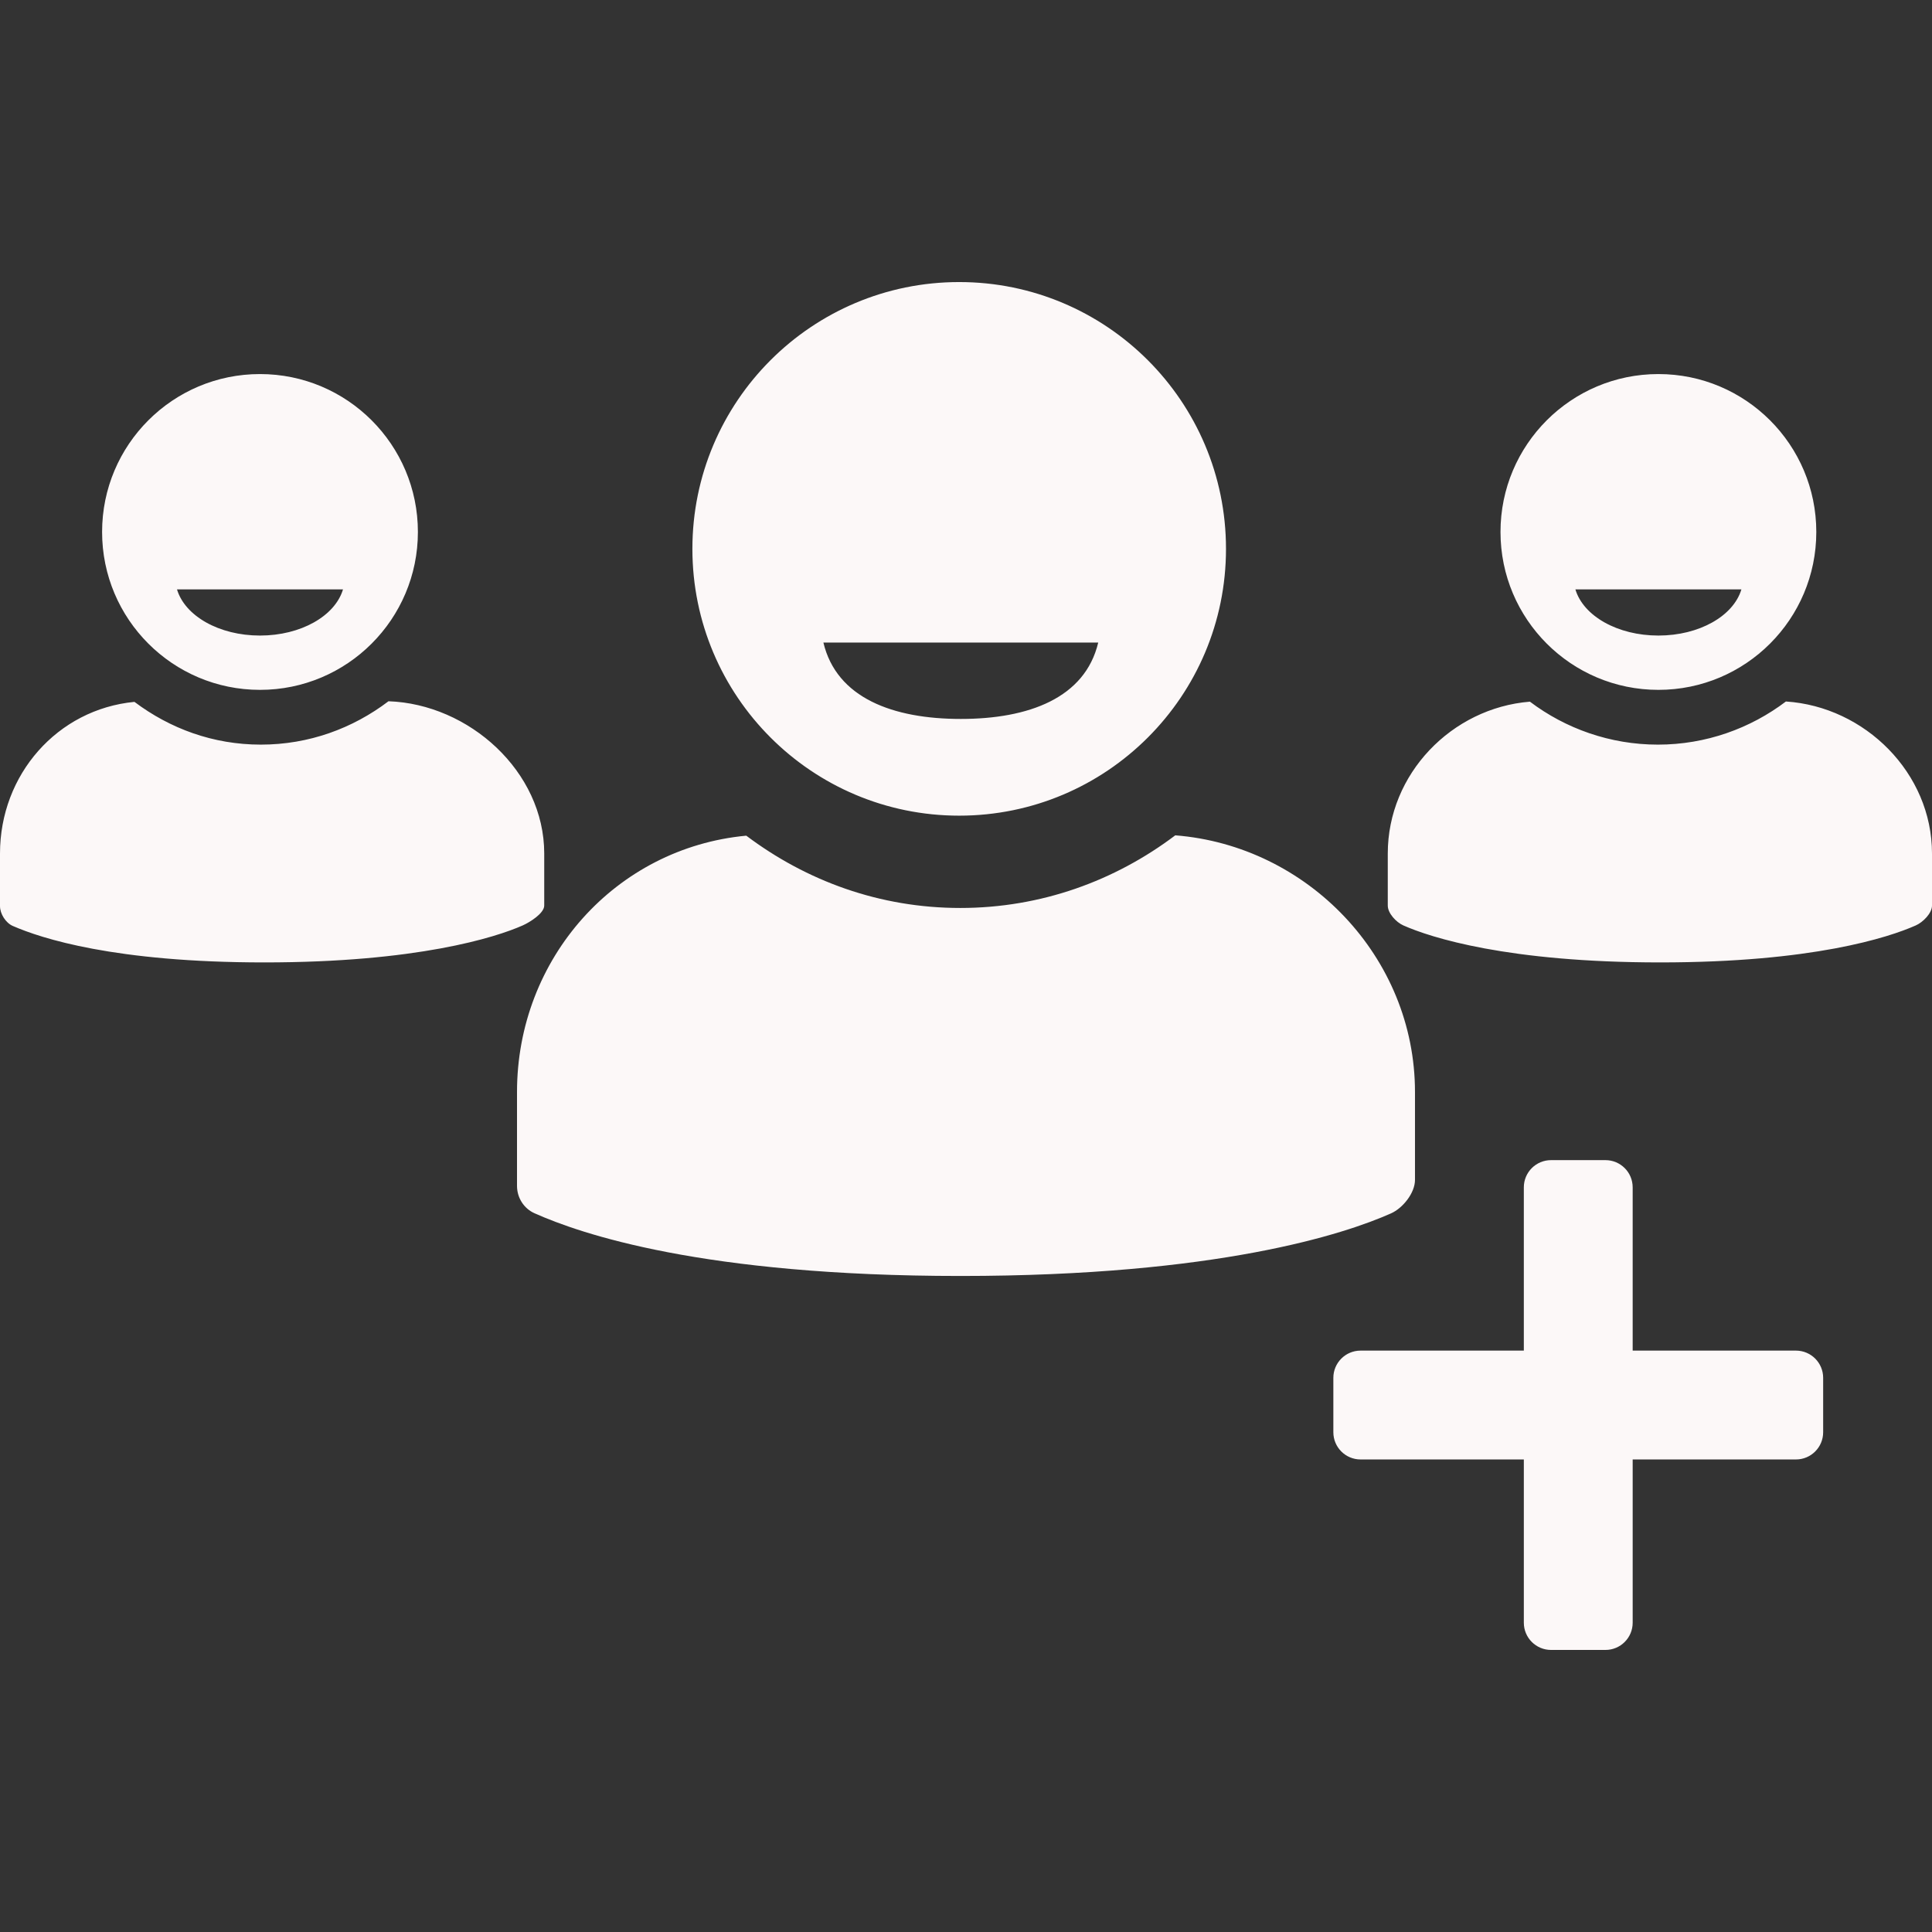 <?xml version="1.0"?>
<svg xmlns="http://www.w3.org/2000/svg" xmlns:xlink="http://www.w3.org/1999/xlink" version="1.1" id="Capa_1" x="0px" y="0px" width="512px" height="512px" viewBox="0 0 612 612" style="enable-background:new 0 0 612 612;" xml:space="preserve" class=""><rect x="0" y="0" width="612" height="612" fill="#333333" stroke="none"/><g><g>
	<path d="M568.901,427.833h-51.719v-51.718c0-4.761-3.859-8.62-8.62-8.62h-17.239c-4.761,0-8.62,3.859-8.62,8.62v51.719h-51.718   c-4.761,0-8.62,3.859-8.62,8.62v17.239c0,4.761,3.859,8.62,8.62,8.62h51.719v51.718c0,4.761,3.859,8.62,8.62,8.62h17.239   c4.761,0,8.62-3.859,8.62-8.62v-51.718h51.719c4.761,0,8.62-3.859,8.62-8.62v-17.239   C577.521,431.692,573.662,427.833,568.901,427.833z M303.845,258.377c46.676,0,84.514-37.838,84.514-84.514   s-37.839-84.514-84.515-84.514c-46.675,0-84.514,37.838-84.514,84.514S257.169,258.377,303.845,258.377z M347.887,203.539   c-4.179,17.595-22.078,24.201-43.53,24.201c-21.452,0-39.352-6.606-43.53-24.201H347.887z M448.225,345.904v27.858   c0,4.13-3.83,8.929-7.603,10.606c-14.62,6.506-54.893,19.82-136.382,19.82c-81.674,0-120.376-13.376-134.919-19.864   c-3.399-1.517-5.546-4.942-5.546-8.664v-29.758c0-42.307,31.243-77.308,72.618-81.188c19.034,14.31,42.22,22.902,67.793,22.902   c25.638,0,49.057-8.636,68.107-23.01C414.184,267.894,448.225,303.172,448.225,345.904z M612,270.371v16.487   c0,2.443-2.876,5.284-5.108,6.277c-8.653,3.851-32.794,11.73-81.021,11.73c-48.229,0-72.705-7.88-81.357-11.73   c-2.233-0.993-4.907-3.833-4.907-6.277v-16.487c0-25.256,20.289-46.112,45.025-48.105c11.254,8.503,25.38,13.61,40.549,13.61   c15.2,0,29.273-5.129,40.544-13.664C590.761,223.843,612,244.863,612,270.371z M165.603,293.136   c-8.653,3.851-33.635,11.73-81.863,11.73c-47.515,0-70.75-7.649-79.701-11.557C1.8,292.333,0,289.466,0,287.024v-16.653   c0-24.998,18.154-45.686,42.589-48.039c11.267,8.462,24.912,13.543,40.041,13.543c15.245,0,29.127-5.158,40.432-13.738   c25.495,0.875,49.333,22.221,49.333,48.234v16.487C172.395,289.302,167.835,292.143,165.603,293.136z M82.359,118.491   c-27.625,0-50.019,22.394-50.019,50.019c0,27.624,22.394,50.019,50.019,50.019c27.625,0,50.019-22.394,50.019-50.019   C132.378,140.886,109.984,118.491,82.359,118.491z M82.359,201.325c-12.956,0-23.767-6.202-26.29-14.617h52.581   C106.126,195.124,95.316,201.325,82.359,201.325z M525.331,118.491c-27.625,0-50.019,22.394-50.019,50.019   c0,27.624,22.394,50.019,50.019,50.019c27.624,0,50.019-22.394,50.019-50.019C575.35,140.886,552.955,118.491,525.331,118.491z    M525.33,201.325c-12.956,0-23.767-6.202-26.29-14.617h52.581C549.097,195.124,538.287,201.325,525.33,201.325z" data-original="#000000" class="active-path" data-old_color="#F3EFEF" fill="#FCF8F8"/>
</g></g> </svg>

